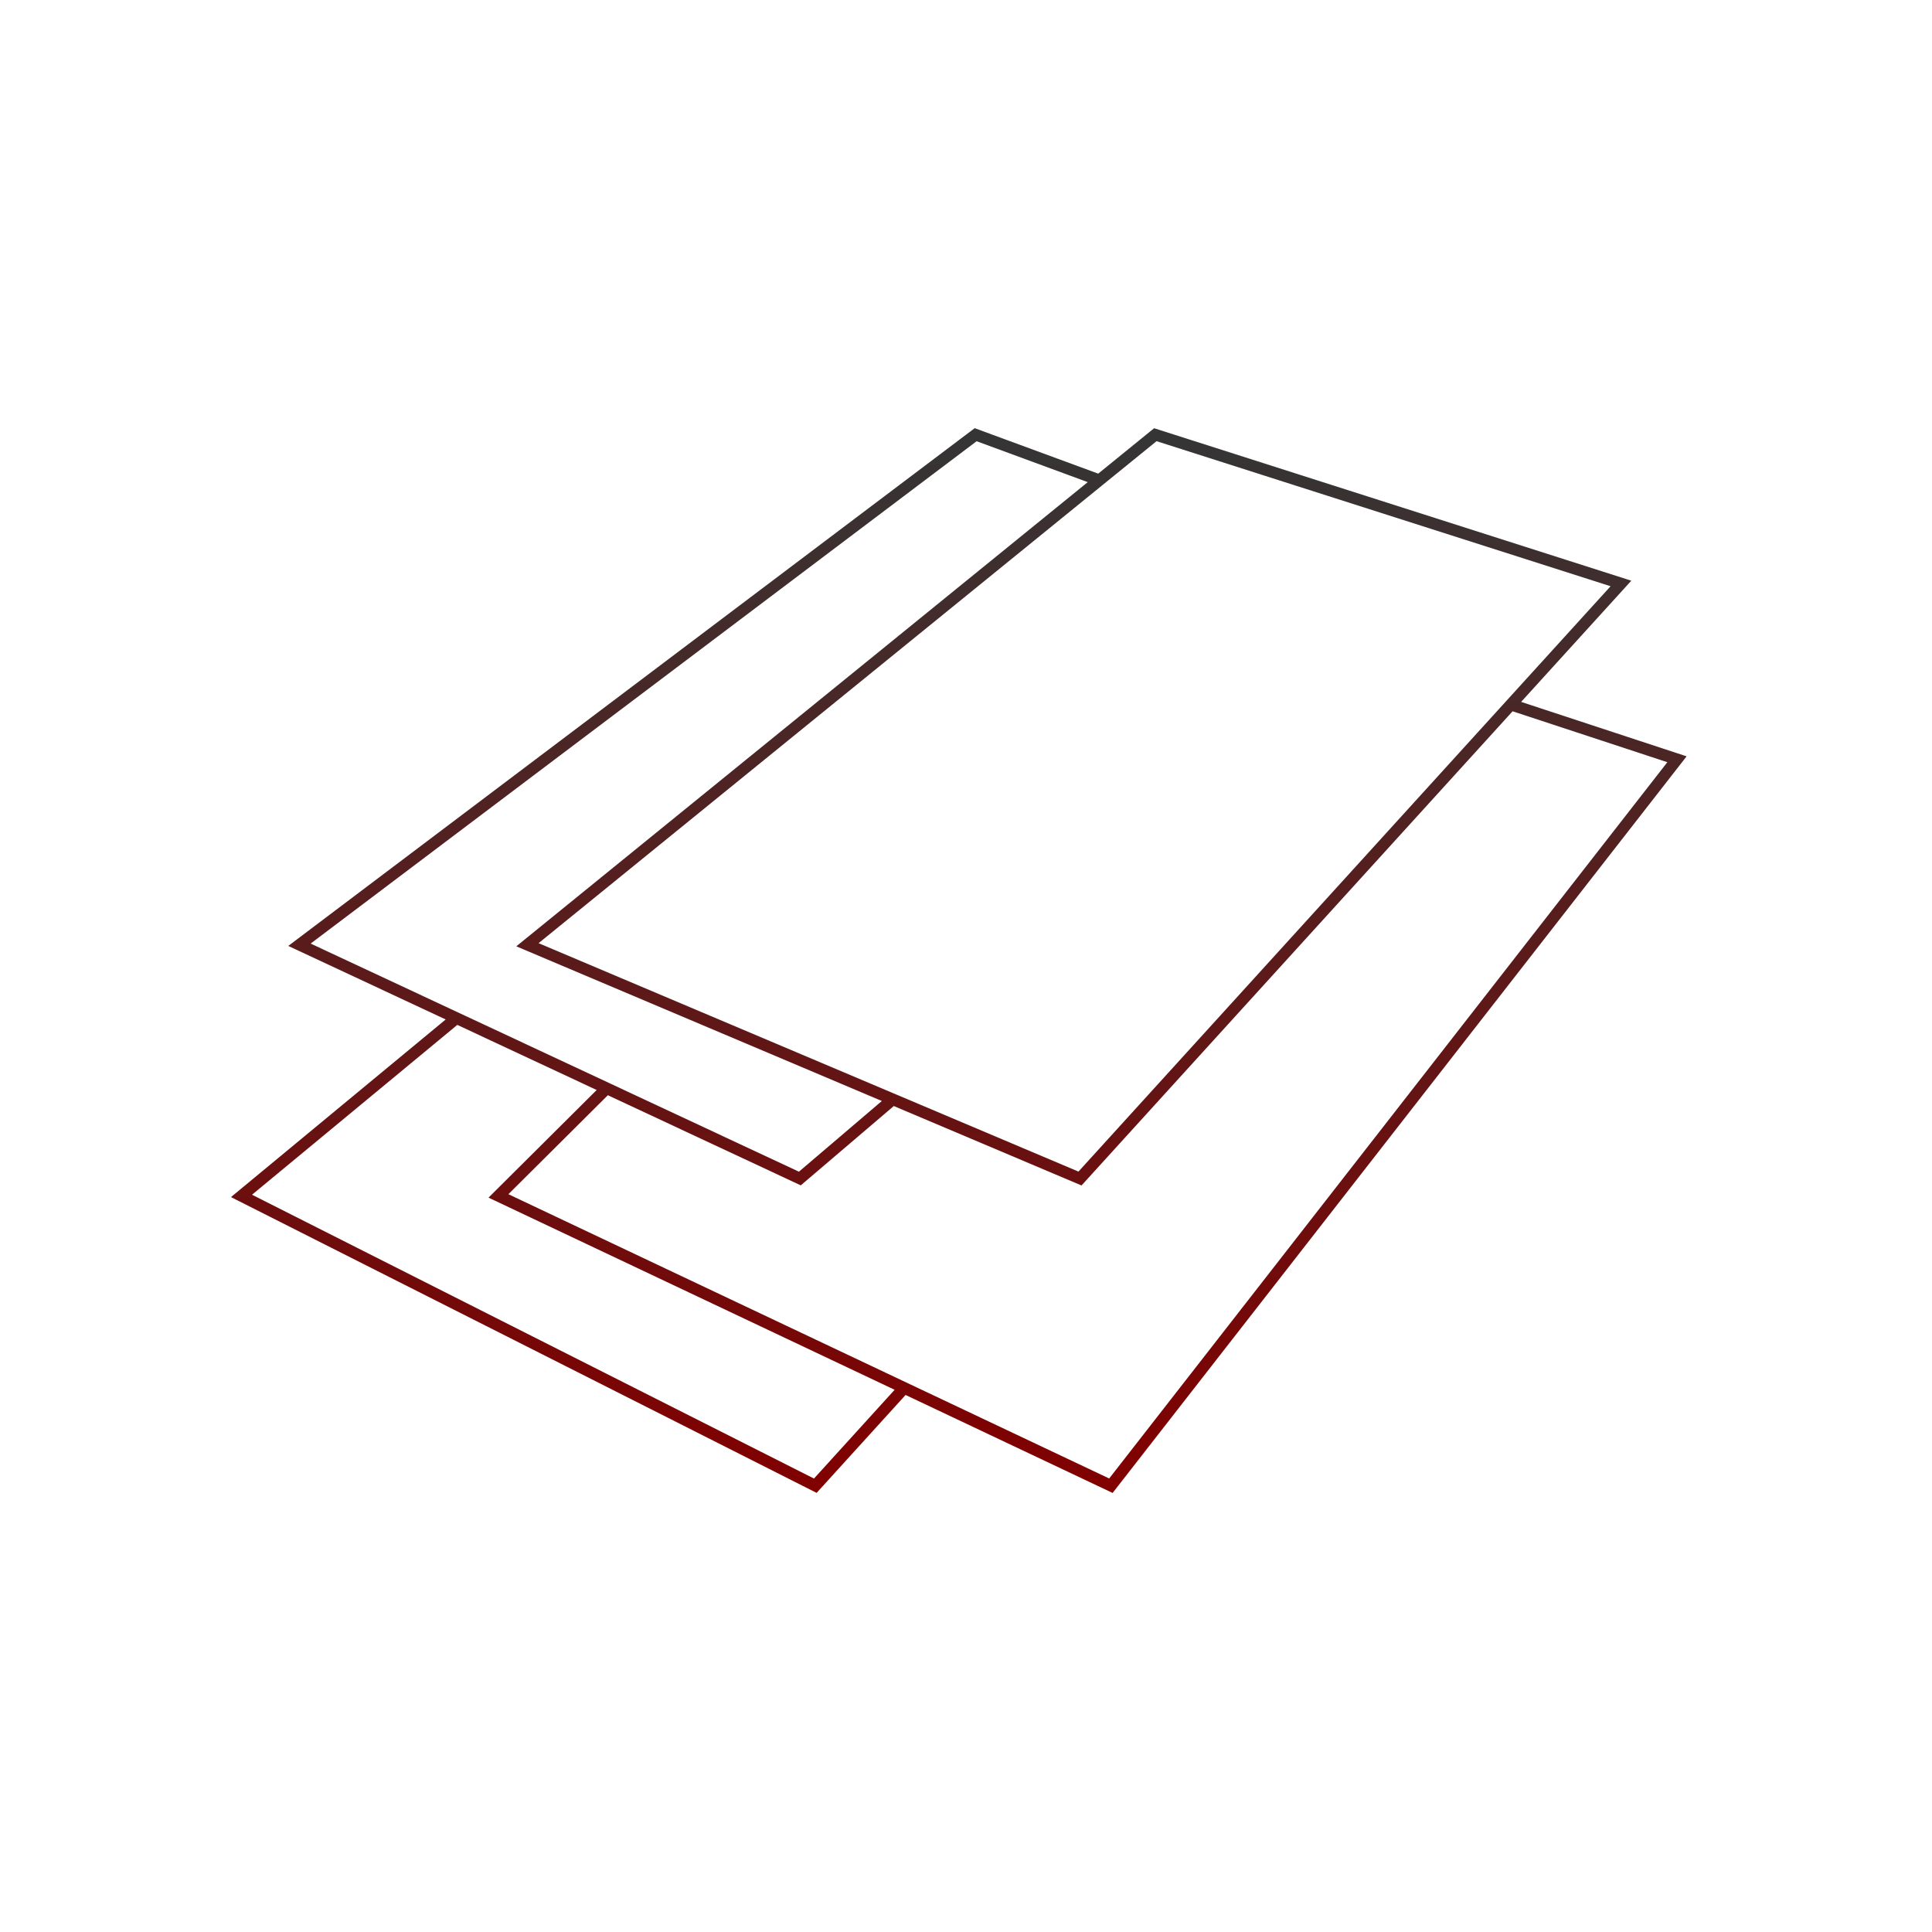 <svg width="500" height="500" viewBox="0 0 500 500" fill="none" xmlns="http://www.w3.org/2000/svg">
<rect width="500" height="500" fill="white"/>
<path d="M391 182.35L279.5 305L231.045 284.5M391 182.35L419.5 151L299 112.5L284.5 124.278M391 182.35L434 196.5L287.5 384.5L234 359.185M117.5 264L62.5 309.5L211 384.5L234 359.185M234 359.185L129 309.5L157 281.641M231.045 284.5L136.5 244.5L284.5 124.278M231.045 284.5L207 305L157 281.641M284.5 124.278L252.5 112.5L77.5 244.5L157 281.641" stroke="url(#paint0_linear_46_129)" stroke-width="3"/>
<defs>
<linearGradient id="paint0_linear_46_129" x1="248.25" y1="112.5" x2="248.25" y2="384.5" gradientUnits="userSpaceOnUse">
<stop stop-color="#353535"/>
<stop offset="1" stop-color="#810000"/>
</linearGradient>
</defs>
</svg>
